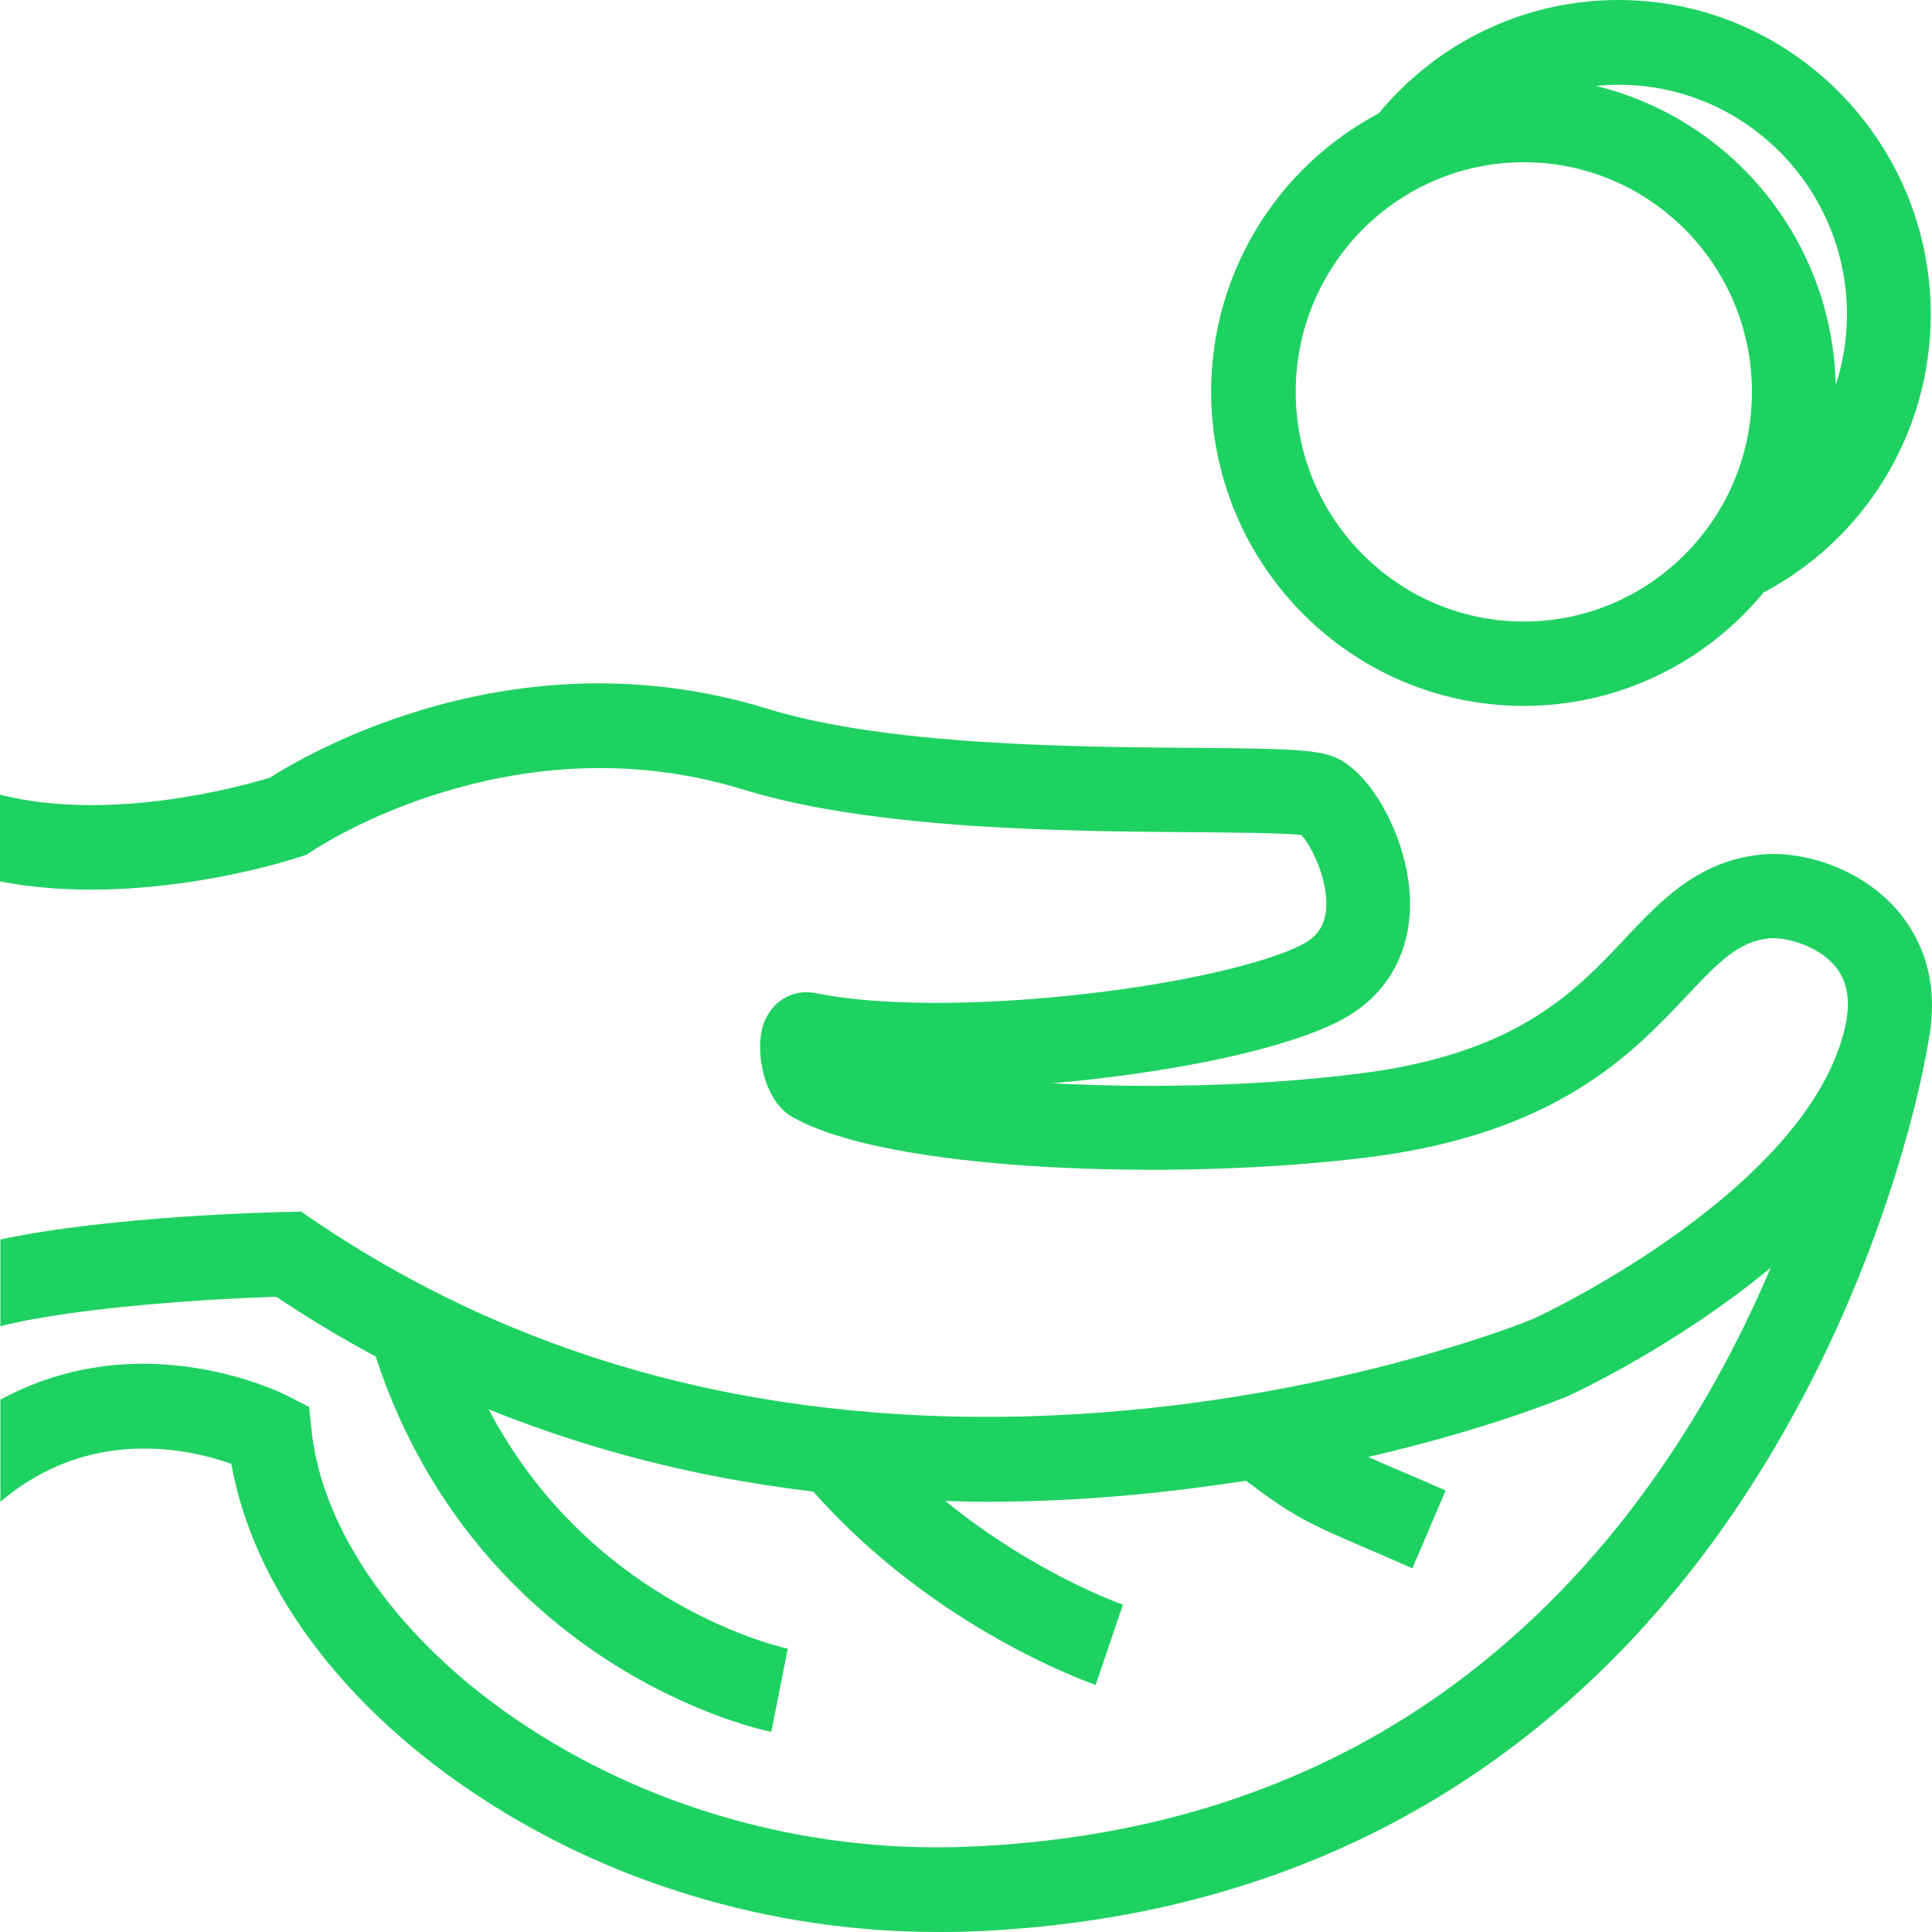 <svg width="256" height="256" viewBox="0 0 256 256" fill="none" xmlns="http://www.w3.org/2000/svg">
<path d="M201.915 93.534C214.664 93.534 226.085 87.704 233.682 78.506C246.856 71.554 255.833 57.65 255.833 41.66C255.833 18.717 237.294 0 214.452 0C201.703 0 190.282 5.829 182.685 15.027C169.511 21.98 160.48 35.884 160.48 51.927C160.534 74.87 179.073 93.534 201.915 93.534ZM244.731 41.66C244.731 44.922 244.2 48.077 243.244 51.018C242.819 31.766 229.379 15.723 211.477 11.391C212.486 11.284 213.496 11.23 214.505 11.23C231.132 11.23 244.731 24.867 244.731 41.66ZM201.915 21.498C218.595 21.498 232.141 35.135 232.141 51.927C232.141 68.72 218.595 82.357 201.915 82.357C185.235 82.357 171.689 68.72 171.689 51.927C171.689 35.135 185.235 21.498 201.915 21.498Z" fill="#1ED261"/>
<path d="M251.211 120.38C246.059 114.658 238.197 112.625 233.044 113.267C224.863 114.23 220.029 119.364 215.354 124.337C208.555 131.556 200.852 139.738 179.71 142.305C166.801 143.91 152.14 144.23 139.391 143.535C141.197 143.375 143.003 143.214 144.809 143.001C159.736 141.289 172.22 138.294 178.222 134.872C183.906 131.663 186.988 126.102 186.828 119.257C186.669 111.77 182.207 102.999 177.319 100.539C174.823 99.309 171.104 99.203 158.514 99.096C142.153 98.989 117.452 98.775 101.674 93.908C68.314 83.641 40.691 99.898 35.751 103.053C32.192 104.122 14.768 109.042 0 105.299V116.797C18.858 120.433 38.991 113.802 39.947 113.481L40.691 113.214L41.328 112.786C41.594 112.625 67.464 95.085 98.434 104.604C115.752 109.951 141.462 110.165 158.461 110.272C163.986 110.326 170.201 110.379 172.432 110.647C173.76 112.037 175.991 116.529 175.726 120.38C175.566 122.519 174.663 123.963 172.857 124.979C168.289 127.546 156.549 130.273 143.64 131.717C129.51 133.321 116.283 133.268 108.155 131.61C105.127 130.968 102.259 132.626 101.196 135.621C99.975 138.936 101.037 145.781 105.021 148.027C112.671 152.306 127.385 153.963 138.328 154.605C152.512 155.407 168.076 154.979 181.091 153.375C206.218 150.273 216.204 139.685 223.482 131.984C227.891 127.278 230.441 124.765 234.372 124.337C236.444 124.123 240.64 125.193 242.978 127.813C244.784 129.845 245.262 132.465 244.518 135.941C239.79 157.386 205.049 173.91 203.136 174.766C201.596 175.408 179.763 184.071 149.59 186.852C131.316 188.563 113.733 187.815 97.265 184.659C76.76 180.702 58.009 172.894 41.382 161.557L39.894 160.541L38.088 160.595C36.972 160.595 14.927 161.076 0.053 164.231V175.729C10.252 173.162 28.101 172.092 36.601 171.825C40.85 174.659 45.26 177.333 49.775 179.739C56.787 201.184 70.439 213.537 80.692 220.115C92.006 227.388 101.781 229.42 102.206 229.473L104.384 218.457C104.118 218.404 78.46 212.895 64.755 186.745C74.423 190.649 84.569 193.644 95.087 195.676C99.231 196.478 103.481 197.12 107.783 197.654C123.773 215.783 144.331 222.949 145.181 223.27L148.793 212.628C148.634 212.575 137.053 208.51 125.26 198.884C127.067 198.938 128.873 198.991 130.732 198.991C137.266 198.991 143.906 198.67 150.599 198.029C155.699 197.547 160.533 196.906 165.101 196.21C171.529 201.023 173.123 201.772 181.888 205.516C183.375 206.157 185.128 206.906 187.147 207.815L191.556 197.494C189.484 196.585 187.731 195.836 186.244 195.194C184.172 194.339 182.632 193.644 181.304 193.055C197.027 189.419 206.855 185.355 207.492 185.087L207.652 185.034C208.608 184.606 222.101 178.349 234.637 167.974C231.716 174.82 228.05 182.199 223.376 189.579C213.708 204.981 201.808 217.334 188.05 226.425C170.892 237.709 150.652 243.859 127.863 244.714C106.615 245.517 85.472 239.474 68.367 227.816C52.75 217.174 42.657 202.842 41.275 189.472L40.957 186.424L38.248 185.034C37.982 184.873 31.554 181.611 22.63 180.862C14.502 180.167 6.853 181.772 0.053 185.462V198.991C11.952 188.884 25.18 192.039 30.651 193.964C33.467 209.74 44.728 225.302 62.099 237.121C80.054 249.367 101.993 255.998 124.198 255.998C125.579 255.998 126.907 255.998 128.288 255.945C153.202 255.036 175.46 248.244 194.371 235.73C209.511 225.73 222.526 212.147 233.044 195.301C250.84 166.851 255.355 139.257 255.514 138.027C257.214 129.417 254.133 123.695 251.211 120.38Z" fill="#1ED261"/>
</svg>
